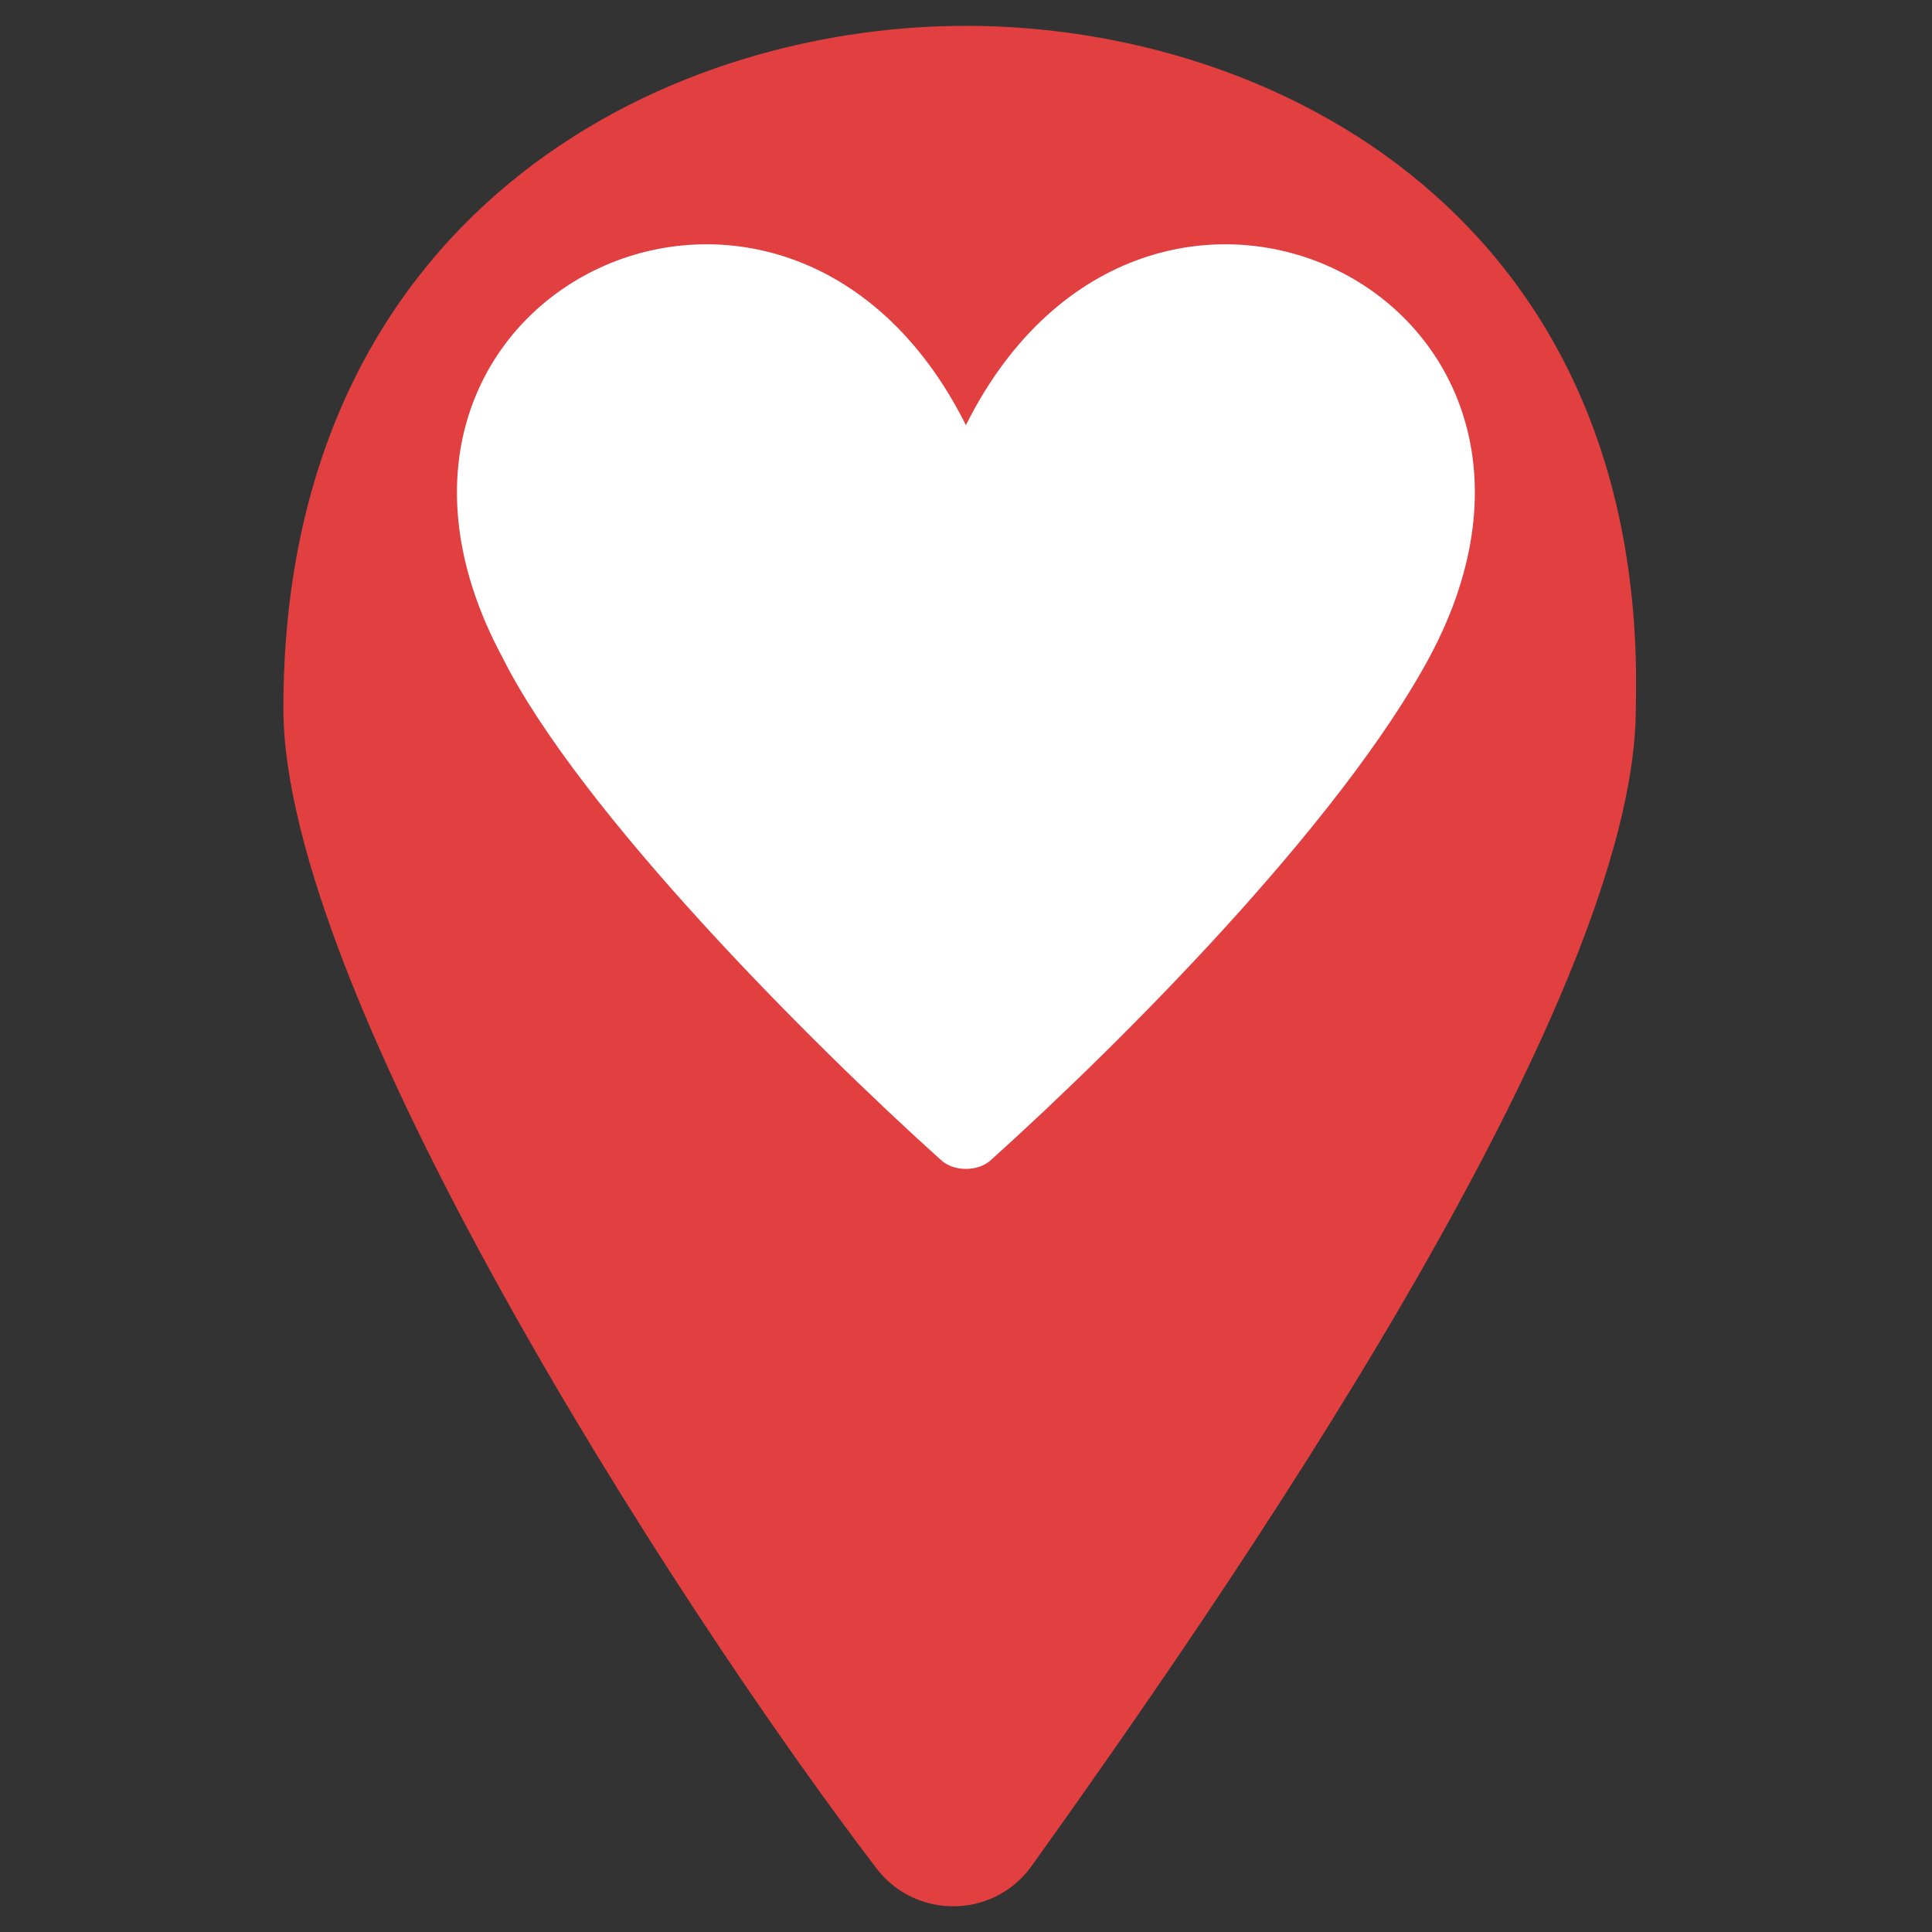 <svg width="19" height="19" viewBox="0 0 19 19" fill="none" xmlns="http://www.w3.org/2000/svg">
<rect x="0" y="0" width="19" height="19" fill="#333333" stroke="none"/>
<path d="M9.5 0.254C6.46 0.254 2.787 2.154 2.787 6.967C2.787 9.754 6.587 15.707 8.614 18.367C8.994 18.874 9.754 18.874 10.134 18.367C12.034 15.707 16.087 9.881 16.087 6.967C16.214 2.154 12.54 0.254 9.5 0.254Z" fill="#E24040"/>
<path d="M14.059 6.461C13.173 8.107 11.019 10.261 9.753 11.401C9.626 11.527 9.373 11.527 9.246 11.401C7.979 10.261 5.699 7.981 4.939 6.461C3.039 2.914 7.726 0.634 9.499 4.181C11.273 0.634 15.959 2.914 14.059 6.461Z" fill="white"/>
</svg>

